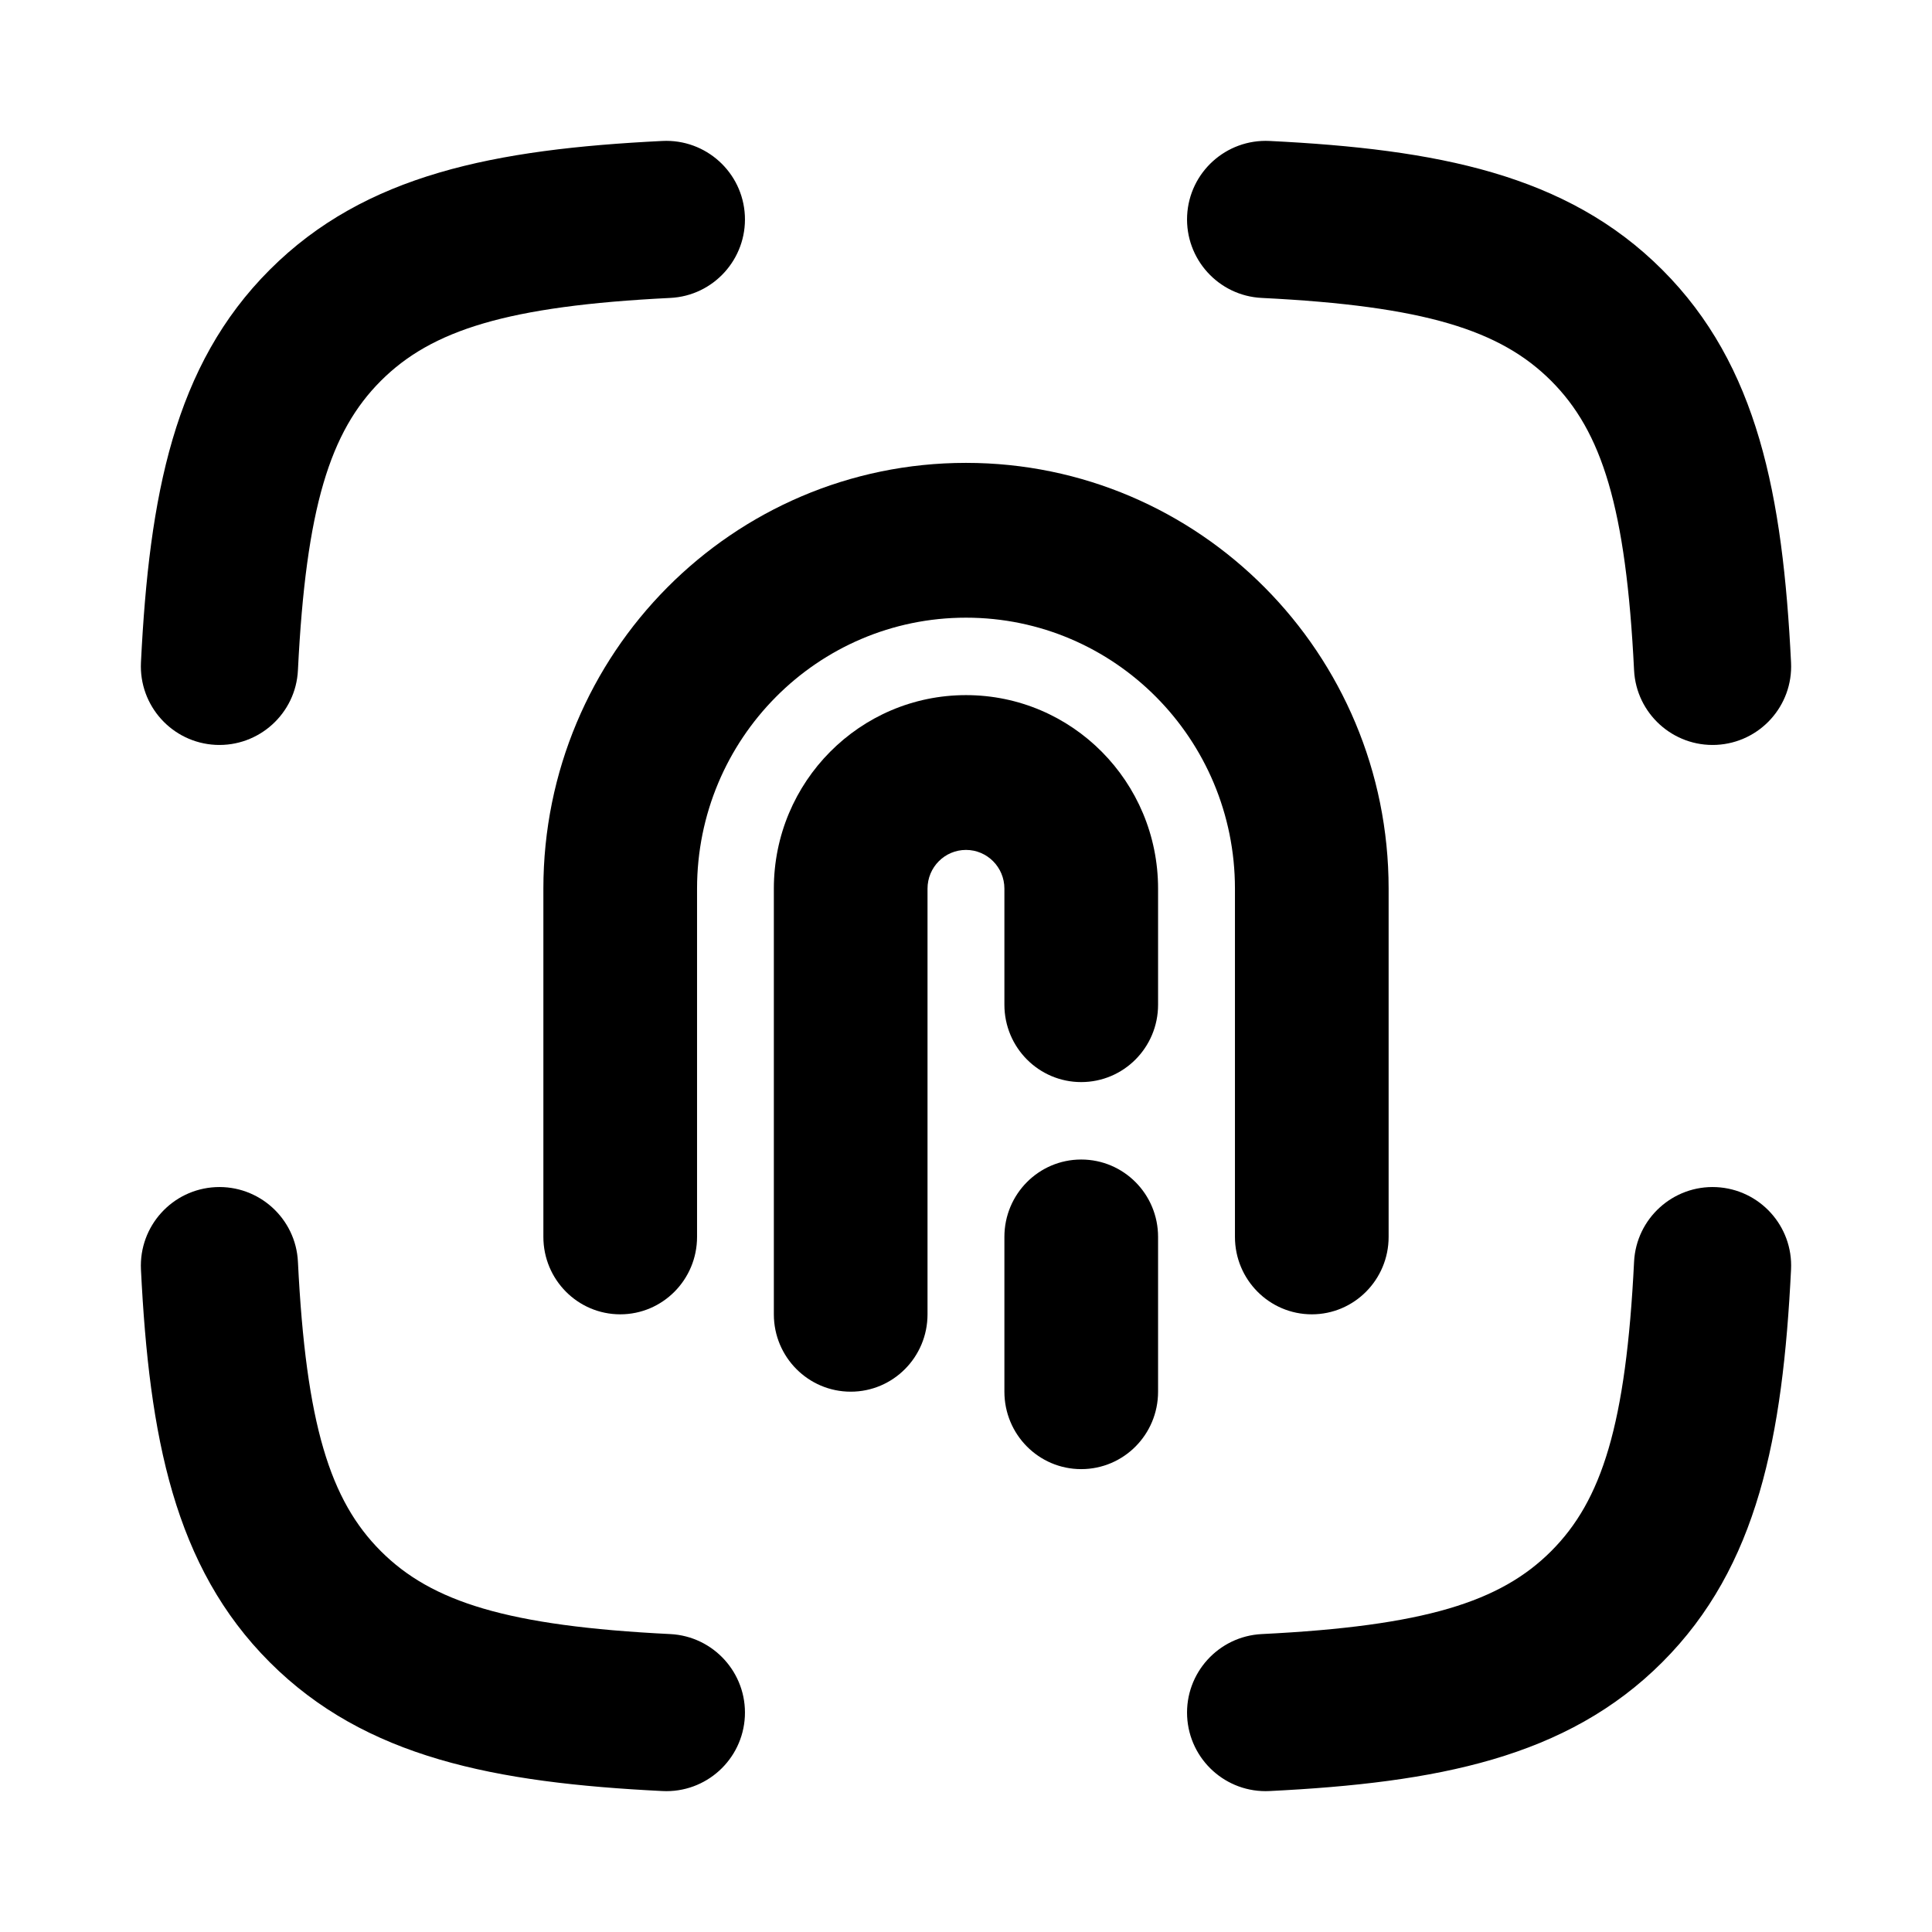 <svg width="24" height="24" viewBox="0 0 24 24" xmlns="http://www.w3.org/2000/svg">
<g class="pr-icon-bulk-secondary">
<path fill-rule="evenodd" clip-rule="evenodd" d="M6.75 11.039C6.75 8.118 9.101 5.75 12 5.75C14.899 5.75 17.25 8.118 17.25 11.039V15.365C17.25 15.896 16.823 16.327 16.296 16.327C15.768 16.327 15.341 15.896 15.341 15.365V11.039C15.341 9.18 13.845 7.673 12 7.673C10.155 7.673 8.659 9.18 8.659 11.039V15.365C8.659 15.896 8.232 16.327 7.705 16.327C7.177 16.327 6.75 15.896 6.75 15.365V11.039Z" fill="currentColor"/>
<path fill-rule="evenodd" clip-rule="evenodd" d="M9.613 11.039C9.613 9.711 10.682 8.635 12 8.635C13.318 8.635 14.386 9.711 14.386 11.039V12.481C14.386 13.012 13.959 13.442 13.431 13.442C12.904 13.442 12.477 13.012 12.477 12.481V11.039C12.477 10.773 12.263 10.558 12 10.558C11.736 10.558 11.522 10.773 11.522 11.039V16.327C11.522 16.858 11.095 17.288 10.568 17.288C10.041 17.288 9.613 16.858 9.613 16.327V11.039ZM13.431 14.404C13.959 14.404 14.386 14.834 14.386 15.365V17.288C14.386 17.82 13.959 18.25 13.431 18.25C12.904 18.25 12.477 17.82 12.477 17.288V15.365C12.477 14.834 12.904 14.404 13.431 14.404Z" fill="currentColor"/>
</g>
<path fill-rule="evenodd" clip-rule="evenodd" d="M9.253 2.678C9.279 3.216 8.864 3.675 8.326 3.701C6.303 3.801 5.361 4.101 4.731 4.731C4.101 5.361 3.801 6.303 3.701 8.326C3.675 8.864 3.216 9.279 2.678 9.253C2.139 9.226 1.725 8.768 1.751 8.229C1.854 6.152 2.163 4.538 3.351 3.351C4.538 2.163 6.152 1.854 8.229 1.751C8.768 1.725 9.226 2.139 9.253 2.678ZM14.747 2.678C14.774 2.139 15.232 1.725 15.771 1.751C17.848 1.854 19.462 2.163 20.649 3.351C21.837 4.538 22.146 6.152 22.249 8.229C22.276 8.768 21.861 9.226 21.322 9.253C20.784 9.279 20.326 8.864 20.299 8.326C20.199 6.303 19.899 5.361 19.269 4.731C18.639 4.101 17.697 3.801 15.674 3.701C15.136 3.675 14.721 3.216 14.747 2.678ZM2.678 14.747C3.216 14.721 3.675 15.136 3.701 15.674C3.801 17.697 4.101 18.639 4.731 19.269C5.361 19.899 6.303 20.199 8.326 20.299C8.864 20.326 9.279 20.784 9.253 21.322C9.226 21.861 8.768 22.276 8.229 22.249C6.152 22.146 4.538 21.837 3.351 20.649C2.163 19.462 1.854 17.848 1.751 15.771C1.725 15.232 2.139 14.774 2.678 14.747ZM21.322 14.747C21.861 14.774 22.276 15.232 22.249 15.771C22.146 17.848 21.837 19.462 20.649 20.649C19.462 21.837 17.848 22.146 15.771 22.249C15.232 22.276 14.774 21.861 14.747 21.322C14.721 20.784 15.136 20.326 15.674 20.299C17.697 20.199 18.639 19.899 19.269 19.269C19.899 18.639 20.199 17.697 20.299 15.674C20.326 15.136 20.784 14.721 21.322 14.747Z" fill="currentColor"/>
</svg>

